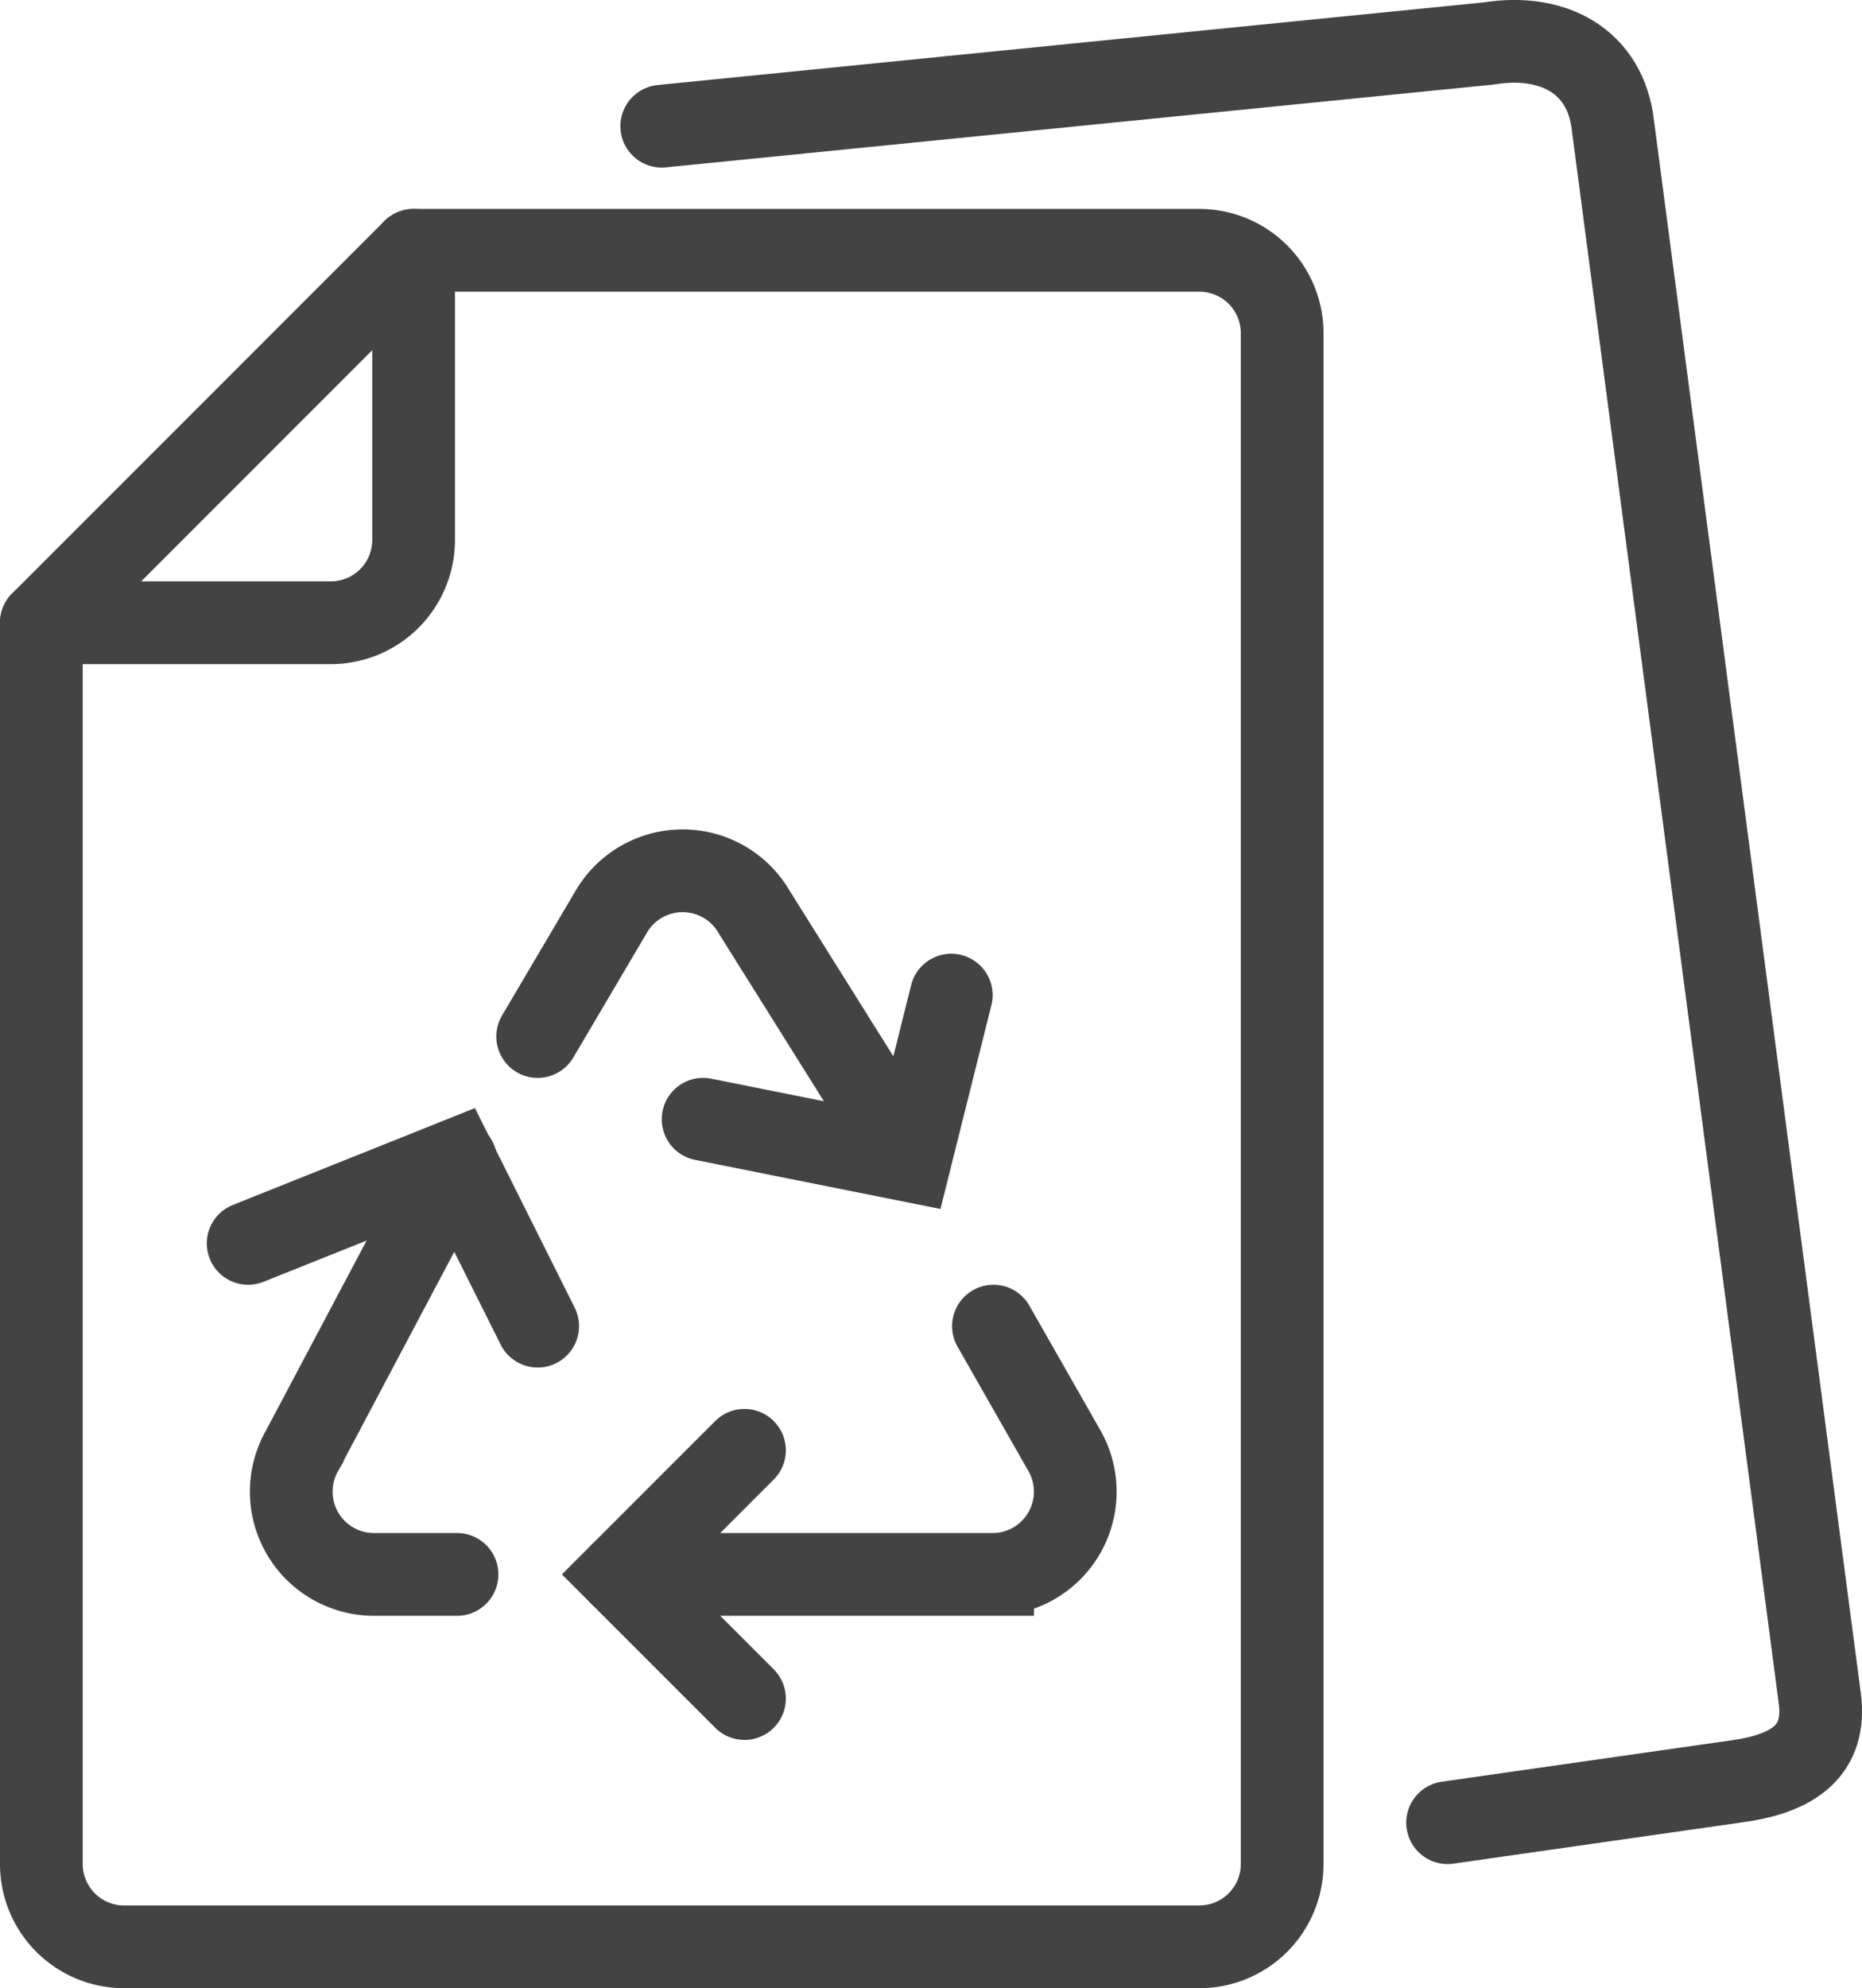 <svg xmlns="http://www.w3.org/2000/svg" viewBox="0 0 45.02 48.05"><defs><style>.a,.b{fill:none;stroke:#434343;stroke-linecap:round;stroke-width:2px;}.a{stroke-linejoin:round;}</style></defs><title>recycle</title><path class="a" d="M29,6.05H10l-9,9v30a2,2,0,0,0,2,2H29a2,2,0,0,0,2-2v-37A2,2,0,0,0,29,6.05Z"/><path class="a" d="M35,44.05l7-1c1.38-.19,2.16-.75,2-2l-5-38c-.17-1.58-1.46-2.25-3-2l-20,2"/><path class="a" d="M10,6.05v7a2,2,0,0,1-2,2H1"/><path class="b" d="M23,24.05l-1,4-5-1m5,1-3.76-6a2,2,0,0,0-3.47,0l-1.77,3m2,13h9a2,2,0,0,0,1.73-3l-1.71-3m-13-4-3.71,7a2,2,0,0,0,1.74,3h2"/><polyline class="b" points="18 35.05 15 38.05 18 41.05"/><polyline class="b" points="13 32.05 11 28.05 6 30.05"/></svg>